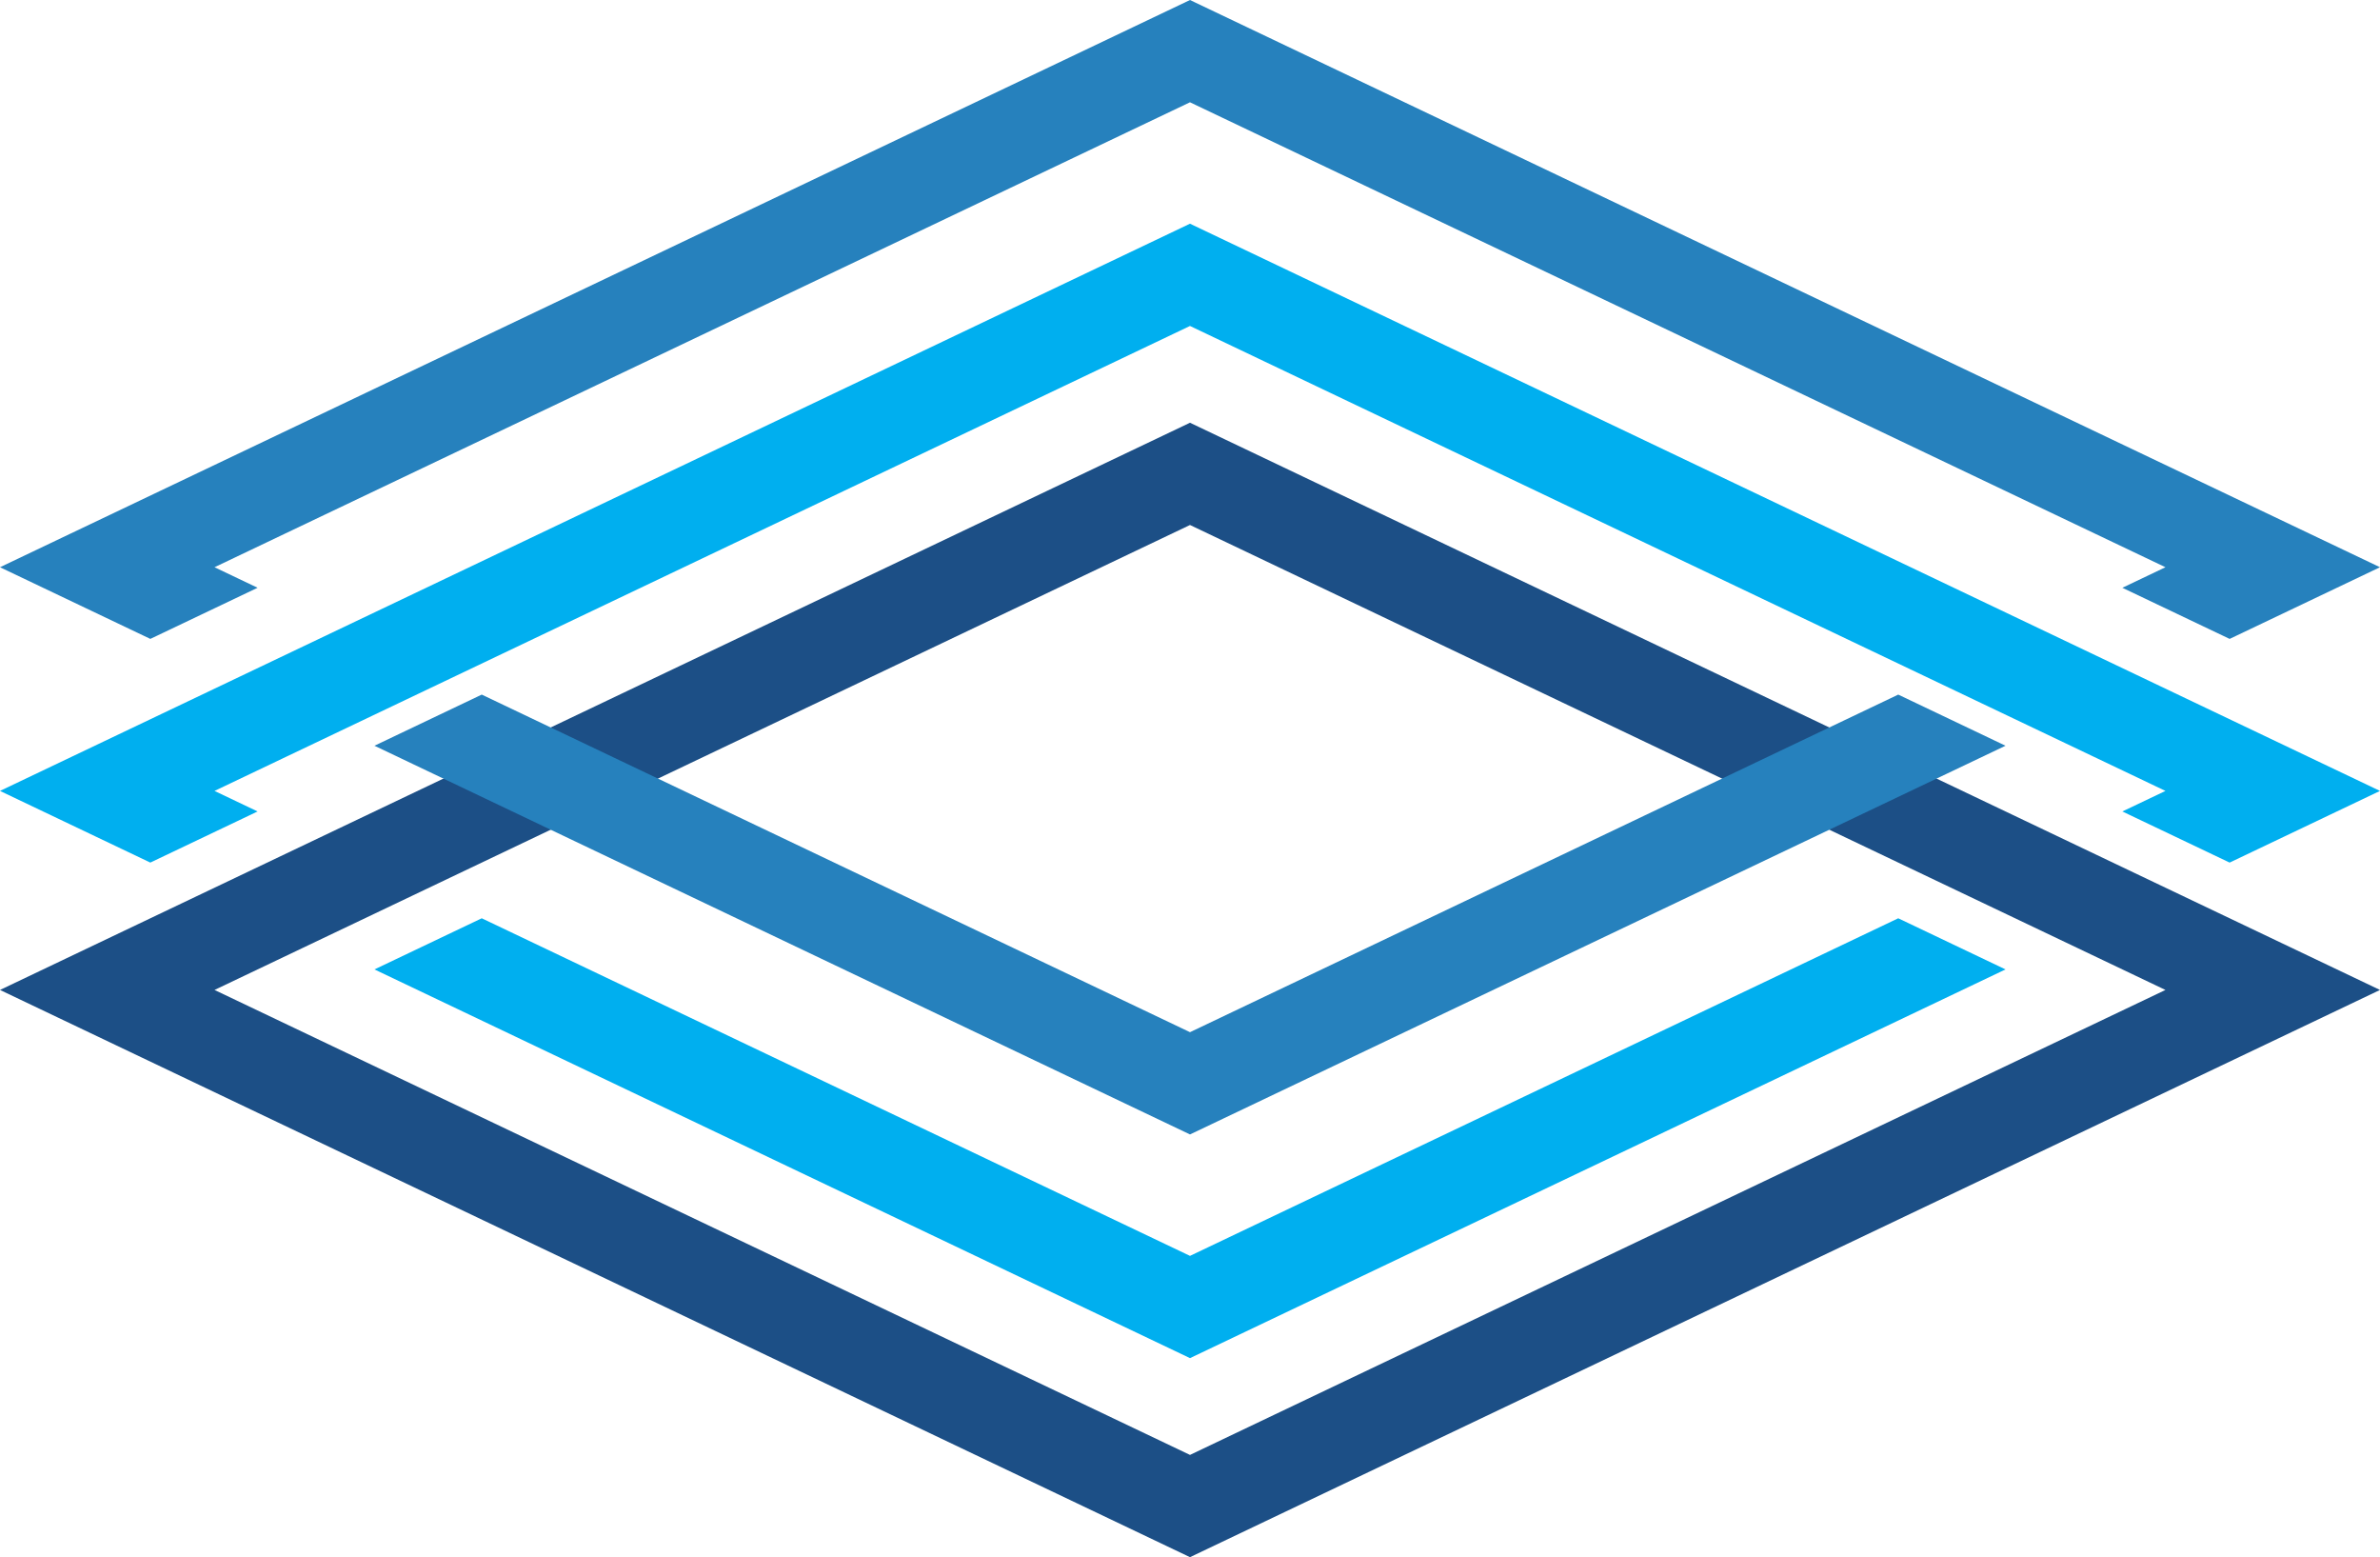 <?xml version="1.0" encoding="UTF-8"?>
<!DOCTYPE svg PUBLIC "-//W3C//DTD SVG 1.1//EN" "http://www.w3.org/Graphics/SVG/1.1/DTD/svg11.dtd">
<!-- Creator: CorelDRAW 2020 (64 Bit) -->
<svg xmlns="http://www.w3.org/2000/svg" xml:space="preserve" width="47.311mm" height="30.945mm" version="1.1" style="shape-rendering:geometricPrecision; text-rendering:geometricPrecision; image-rendering:optimizeQuality; fill-rule:evenodd; clip-rule:evenodd"
viewBox="0 0 3820.35 2498.76"
 xmlns:xlink="http://www.w3.org/1999/xlink"
 xmlns:xodm="http://www.corel.com/coreldraw/odm/2003">
 <defs>
  <style type="text/css">
   <![CDATA[
    .fil0 {fill:#00AFEF;fill-rule:nonzero}
    .fil1 {fill:#1C4F86;fill-rule:nonzero}
    .fil2 {fill:#2681BD;fill-rule:nonzero}
   ]]>
  </style>
 </defs>
 <g id="Camada_x0020_1">
  <path class="fil0" d="M114.08 1214.8l1796.08 -855.85c636.68,303.54 1273.44,606.83 1910.18,910.21l-241.36 115.01 -172.2 -82.04 69.19 -32.97 -1565.81 -746.1 -1565.81 746.1 69.15 32.95 -172.2 82.05 -241.31 -115 114.08 -54.36zm3105.14 340.8l-1309.05 623.77c-436.39,-207.86 -872.74,-415.81 -1309.09,-623.76l172.21 -82.06 1136.88 541.73 1136.87 -541.73 172.18 82.05z"/>
  <path class="fil1" d="M114.08 1534.19l1796.09 -855.85c636.67,303.54 1273.43,606.84 1910.17,910.21l-1910.17 910.21c-636.77,-303.31 -1273.47,-606.77 -1910.17,-910.21l114.08 -54.36zm1796.09 -691.75l-1565.82 746.11 1565.82 746.12 1565.79 -746.12 -1565.79 -746.11z"/>
  <path class="fil2" d="M114.08 855.85l1796.08 -855.85c636.68,303.54 1273.44,606.83 1910.18,910.21l-241.36 115.01 -172.2 -82.04 69.19 -32.97 -1565.81 -746.1 -1565.81 746.1 69.15 32.95 -172.2 82.05 -241.31 -115 114.08 -54.36zm3105.14 340.8l-1309.05 623.77c-436.39,-207.86 -872.74,-415.81 -1309.09,-623.76l172.21 -82.06 1136.88 541.73 1136.87 -541.73 172.18 82.05z"/>
 </g>
</svg>
